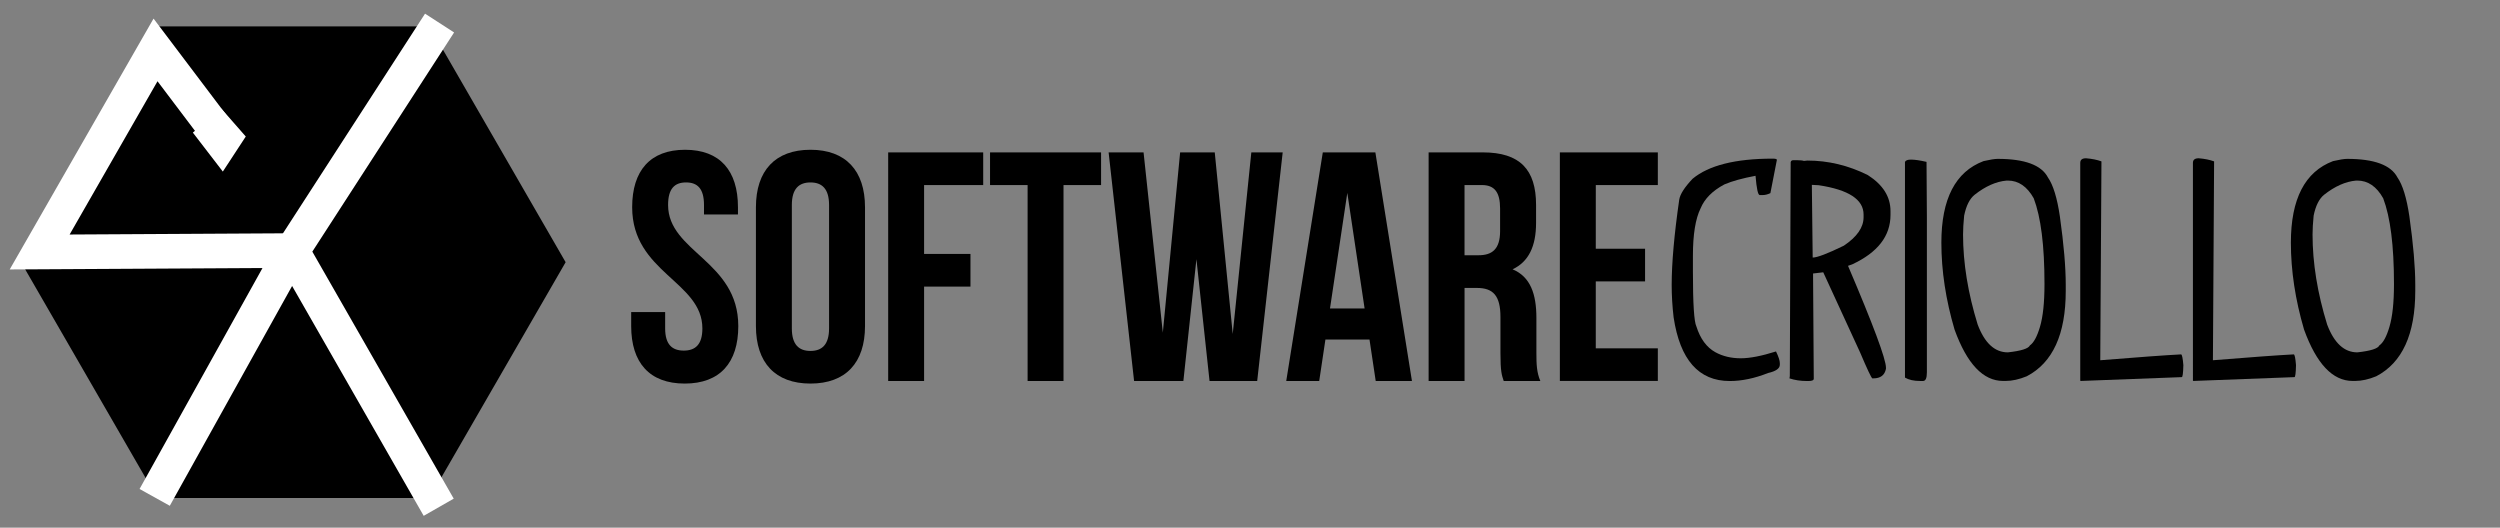 <?xml version="1.0" encoding="utf-8"?>
<!-- Generator: Adobe Illustrator 16.0.0, SVG Export Plug-In . SVG Version: 6.00 Build 0)  -->
<!DOCTYPE svg PUBLIC "-//W3C//DTD SVG 1.1//EN" "http://www.w3.org/Graphics/SVG/1.1/DTD/svg11.dtd">
<svg version="1.1" id="Layer_1" xmlns="http://www.w3.org/2000/svg" xmlns:xlink="http://www.w3.org/1999/xlink" x="0px" y="0px"
	 width="289px" height="61px" viewBox="0 0 289 61" enable-background="new 0 0 289 61" xml:space="preserve">
<rect x="0" y="0" width="289" height="61" fill="#808080" stroke="none"/>
<path fill="#FFFFFF" stroke="#000000" stroke-width="4" stroke-linecap="round" stroke-linejoin="round" stroke-miterlimit="10" d="
	M5.358,36.4"/>
<path fill="#FFFFFF" stroke="#000000" stroke-width="4" stroke-linecap="round" stroke-linejoin="round" stroke-miterlimit="10" d="
	M7.208,34.547"/>
<polygon points="18.172,57.57 2.434,30.311 18.172,3.05 49.648,3.05 65.387,30.311 49.648,57.57 "/>
<polyline fill="none" stroke="#FFFFFF" stroke-width="4" stroke-miterlimit="10" points="26.554,17.124 17.979,5.771 4.585,29.13 
	33.756,28.966 17.881,57.498 "/>
<polyline fill="none" stroke="#FFFFFF" stroke-width="4" stroke-miterlimit="10" points="50.814,2.666 33.764,29.026 50.715,58.637 
	"/>
<g>
	<path d="M79.194,17.314c4.041,0,6.114,2.416,6.114,6.645v0.831h-3.926v-1.096c0-1.888-0.754-2.605-2.076-2.605
		c-1.321,0-2.076,0.717-2.076,2.605c0,5.436,8.116,6.456,8.116,14.003c0,4.229-2.114,6.644-6.192,6.644
		c-4.076,0-6.19-2.415-6.19-6.644v-1.624h3.927v1.892c0,1.885,0.832,2.564,2.154,2.564c1.32,0,2.15-0.68,2.15-2.564
		c0-5.436-8.117-6.457-8.117-14.007C73.079,19.731,75.155,17.314,79.194,17.314z"/>
	<path d="M87.385,23.958c0-4.228,2.228-6.645,6.305-6.645c4.077,0,6.305,2.417,6.305,6.645v13.739c0,4.228-2.227,6.644-6.305,6.644
		c-4.076,0-6.305-2.416-6.305-6.644V23.958z M91.537,37.965c0,1.887,0.83,2.603,2.152,2.603c1.321,0,2.151-0.716,2.151-2.603V23.694
		c0-1.888-0.832-2.604-2.151-2.604c-1.32,0-2.152,0.717-2.152,2.604V37.965z"/>
	<path d="M106.825,29.356h5.361v3.774h-5.361v10.91h-4.151V17.615h10.984v3.775h-6.832L106.825,29.356L106.825,29.356z"/>
	<path d="M114.449,17.615h12.835v3.775h-4.342v22.65h-4.151v-22.65h-4.342L114.449,17.615L114.449,17.615z"/>
	<path d="M138.307,29.962l-1.508,14.079H131.1l-2.944-26.425h4.04l2.227,20.838l2-20.838h4.002l2.078,20.99l2.15-20.99h3.626
		l-2.947,26.425h-5.51L138.307,29.962z"/>
	<path d="M163.221,44.041h-4.189l-0.718-4.794h-5.095l-0.717,4.794h-3.812l4.226-26.425h6.077L163.221,44.041z M153.747,35.66h4.001
		l-1.999-13.361L153.747,35.66z"/>
	<path d="M173.828,44.041c-0.227-0.68-0.376-1.094-0.376-3.245v-4.152c0-2.454-0.835-3.358-2.717-3.358h-1.433v10.757h-4.154V17.616
		h6.269c4.303,0,6.152,2.001,6.152,6.079v2.076c0,2.719-0.871,4.493-2.715,5.361c2.073,0.868,2.753,2.868,2.753,5.626v4.076
		c0,1.284,0.038,2.227,0.455,3.208L173.828,44.041L173.828,44.041z M169.299,21.391v8.115h1.623c1.544,0,2.489-0.679,2.489-2.792
		v-2.604c0-1.888-0.642-2.718-2.111-2.718L169.299,21.391L169.299,21.391z"/>
	<path d="M184.472,28.753h5.698v3.775h-5.698v7.736h7.173v3.775h-11.325V17.616h11.325v3.775h-7.171L184.472,28.753L184.472,28.753z
		"/>
	<path d="M204.924,18.339c0.322,0,0.484,0.045,0.484,0.14l-0.751,3.848c-0.315,0.146-0.604,0.222-0.87,0.222h-0.361
		c-0.206,0-0.364-0.744-0.487-2.228c-1.522,0.287-2.721,0.617-3.597,0.996c-1.375,0.729-2.295,1.653-2.755,2.77
		c-0.591,1.199-0.886,3.025-0.886,5.48v1.842c0,3.683,0.133,5.789,0.401,6.325c0.45,1.429,1.181,2.421,2.188,2.978
		c0.846,0.467,1.832,0.705,2.946,0.705c1.051,0,2.407-0.265,4.071-0.79c0.294,0.608,0.441,1.06,0.441,1.357v0.18
		c0,0.431-0.455,0.752-1.355,0.955c-1.563,0.617-3.037,0.927-4.434,0.927c-3.589,0-5.751-2.454-6.49-7.363
		c-0.147-1.275-0.223-2.519-0.223-3.739c0-2.527,0.291-5.816,0.873-9.865c0.096-0.617,0.605-1.421,1.539-2.409
		C197.524,19.114,200.613,18.339,204.924,18.339z"/>
	<path d="M207.304,18.519h0.43c0.389,0,0.655,0.029,0.802,0.083l0.387-0.042c2.413,0,4.748,0.559,6.988,1.675
		c1.755,1.118,2.631,2.505,2.631,4.167v0.445c0,2.435-1.477,4.341-4.431,5.715l-0.48,0.167c2.924,6.854,4.387,10.781,4.387,11.778
		v0.124c-0.146,0.739-0.634,1.108-1.453,1.108h-0.122c-0.121-0.066-0.594-1.062-1.412-2.99l-4.263-9.272l-1.178,0.139l0.082,12.168
		c0,0.169-0.204,0.262-0.607,0.262h-0.182c-0.735,0-1.409-0.103-2.019-0.306l0.039-0.265l0.1-24.733
		C207.034,18.593,207.137,18.519,207.304,18.519z M209.45,21.37l0.096,8.403c0.525,0,1.722-0.456,3.598-1.371
		c1.522-1.015,2.285-2.111,2.285-3.294v-0.305c0-1.744-1.734-2.873-5.19-3.392L209.45,21.37z"/>
	<path d="M220.907,18.451c0.451,0,1.052,0.089,1.8,0.263l0.041,6.422v17.897c0,0.675-0.146,1.008-0.442,1.008h-0.347
		c-0.72,0-1.301-0.128-1.744-0.39V18.714C220.299,18.537,220.527,18.451,220.907,18.451z"/>
	<path d="M230.942,18.365c3.118,0,5.049,0.716,5.797,2.146c0.606,0.867,1.07,2.371,1.383,4.512c0.452,3.221,0.678,5.854,0.678,7.901
		v0.706c0,5.011-1.503,8.301-4.511,9.869c-0.872,0.357-1.688,0.539-2.452,0.539h-0.274c-2.31,0-4.184-1.979-5.617-5.938
		c-1.015-3.451-1.524-6.802-1.524-10.048c0-5.056,1.623-8.199,4.874-9.427C230.032,18.455,230.582,18.365,230.942,18.365z
		 M226.929,27.113c0,3.287,0.563,6.756,1.691,10.408c0.808,2.142,1.972,3.212,3.488,3.212c1.531-0.167,2.38-0.436,2.548-0.804
		c0.443-0.305,0.83-1.017,1.164-2.145c0.348-1.171,0.522-2.809,0.522-4.913v-0.08c0-4.395-0.413-7.684-1.243-9.87
		c-0.769-1.366-1.766-2.048-2.988-2.048h-0.142c-1.229,0.11-2.464,0.66-3.709,1.646c-0.572,0.462-0.971,1.265-1.205,2.408
		C226.97,25.796,226.929,26.523,226.929,27.113z"/>
	<path d="M241.141,18.296c0.693,0.057,1.289,0.176,1.787,0.36l-0.138,22.988c4.445-0.358,7.559-0.586,9.34-0.677
		c0.11,0,0.199,0.416,0.267,1.245c-0.022,0.921-0.082,1.384-0.182,1.384l-11.697,0.442l-0.041-0.042V18.819
		C240.479,18.474,240.698,18.296,241.141,18.296z"/>
	<path d="M254.165,18.296c0.693,0.057,1.286,0.176,1.785,0.36l-0.137,22.988c4.447-0.358,7.56-0.586,9.341-0.677
		c0.11,0,0.198,0.416,0.263,1.245c-0.02,0.921-0.078,1.384-0.179,1.384l-11.697,0.442l-0.039-0.042V18.819
		C253.504,18.474,253.722,18.296,254.165,18.296z"/>
	<path d="M271.341,18.365c3.12,0,5.055,0.716,5.803,2.146c0.606,0.867,1.065,2.371,1.382,4.512c0.452,3.221,0.679,5.854,0.679,7.901
		v0.706c0,5.011-1.505,8.301-4.514,9.869c-0.868,0.357-1.683,0.539-2.449,0.539h-0.277c-2.306,0-4.181-1.979-5.617-5.938
		c-1.013-3.451-1.523-6.802-1.523-10.048c0-5.056,1.623-8.199,4.874-9.427C270.437,18.455,270.984,18.365,271.341,18.365z
		 M267.331,27.113c0,3.287,0.562,6.756,1.688,10.408c0.811,2.142,1.975,3.212,3.489,3.212c1.529-0.167,2.383-0.436,2.546-0.804
		c0.445-0.305,0.832-1.017,1.164-2.145c0.351-1.171,0.525-2.809,0.525-4.913v-0.08c0-4.395-0.416-7.684-1.246-9.87
		c-0.766-1.366-1.766-2.048-2.988-2.048h-0.139c-1.229,0.11-2.466,0.66-3.712,1.646c-0.565,0.462-0.971,1.265-1.202,2.408
		C267.371,25.796,267.331,26.523,267.331,27.113z"/>
</g>
<polygon fill="#FFFFFF" points="28.412,15.781 25.759,19.834 22.293,15.327 25.581,12.553 "/>
</svg>

